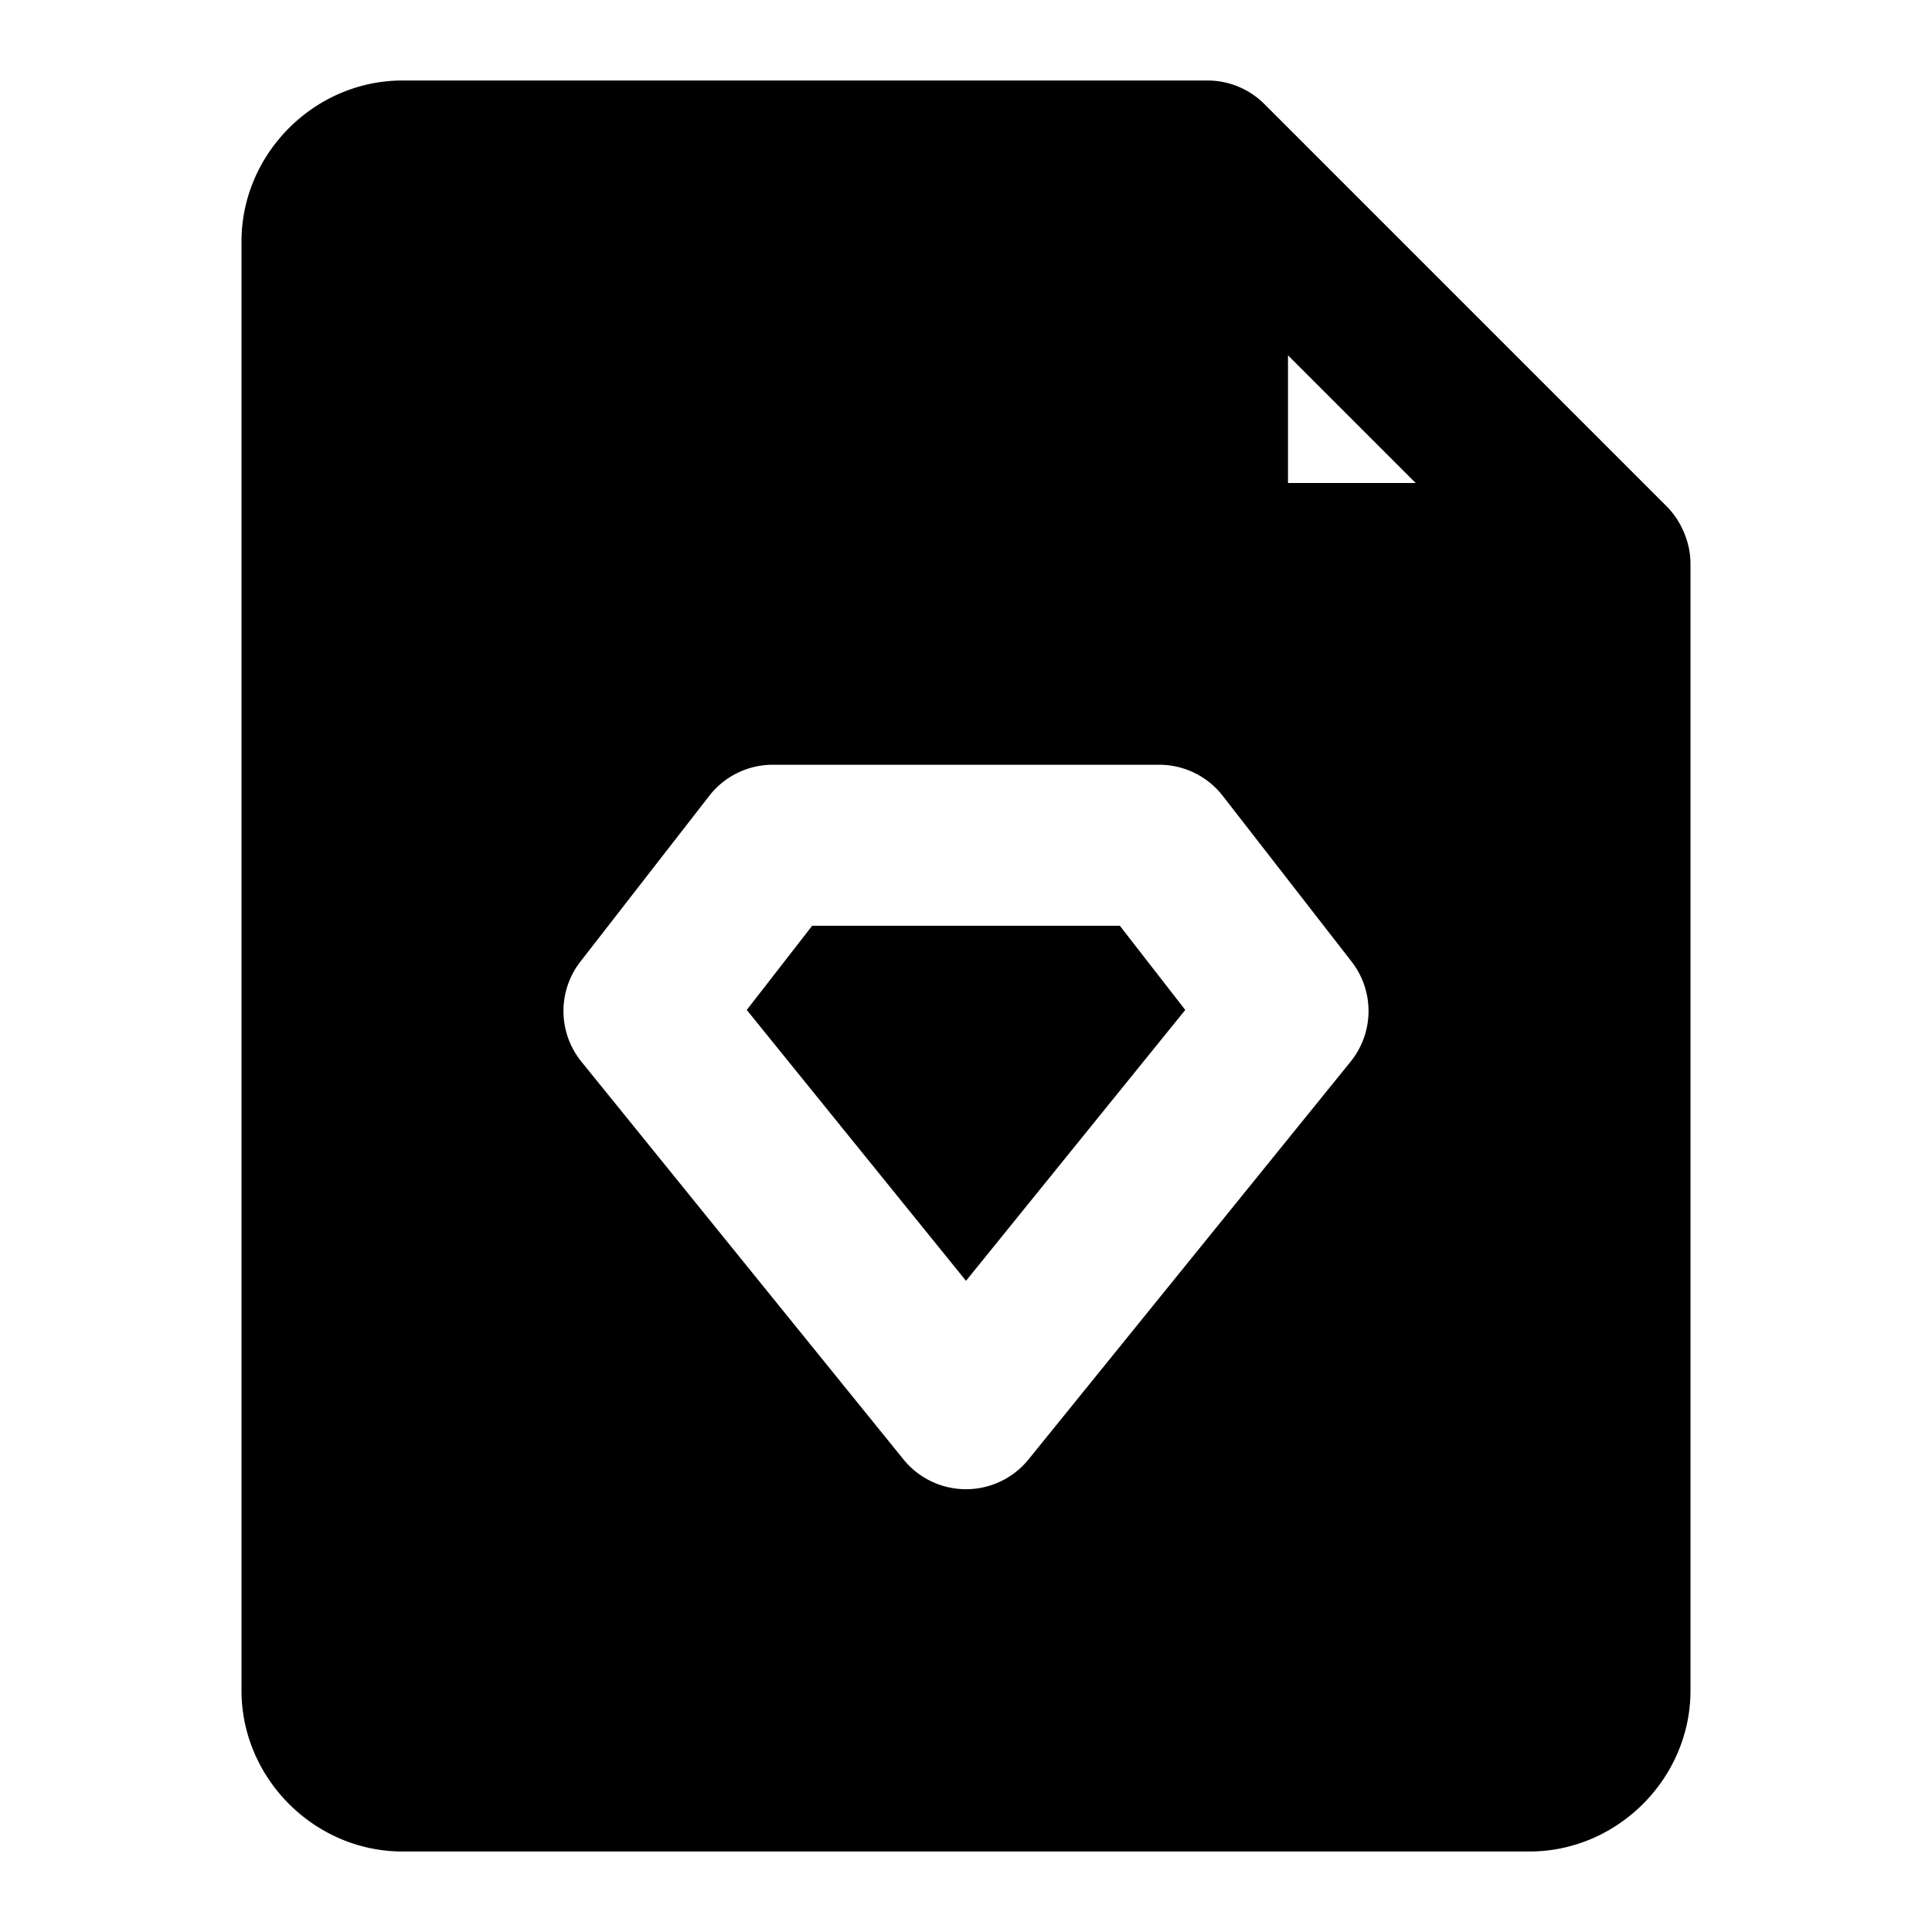<svg xmlns="http://www.w3.org/2000/svg" width="48" height="48" viewBox="0 0 48 48"><path d="M10 2C7.815 2 6 3.815 6 6v36c0 2.185 1.815 4 4 4h28c2.185 0 4-1.815 4-4V14a2 2 0 0 0-.172-.793 2 2 0 0 0-.414-.621l-10-10A2 2 0 0 0 30 2Zm22 6.828L35.172 12H32ZM19.2 19h9.6a2 2 0 0 1 1.579.773l3.201 4.118a2 2 0 0 1-.025 2.486l-8 9.88a2 2 0 0 1-3.11 0l-8-9.88a2 2 0 0 1-.025-2.486l3.201-4.118A2 2 0 0 1 19.2 19Z"/><path d="m20.178 23-1.625 2.092L24 31.822l5.447-6.73L27.822 23Z"/></svg>